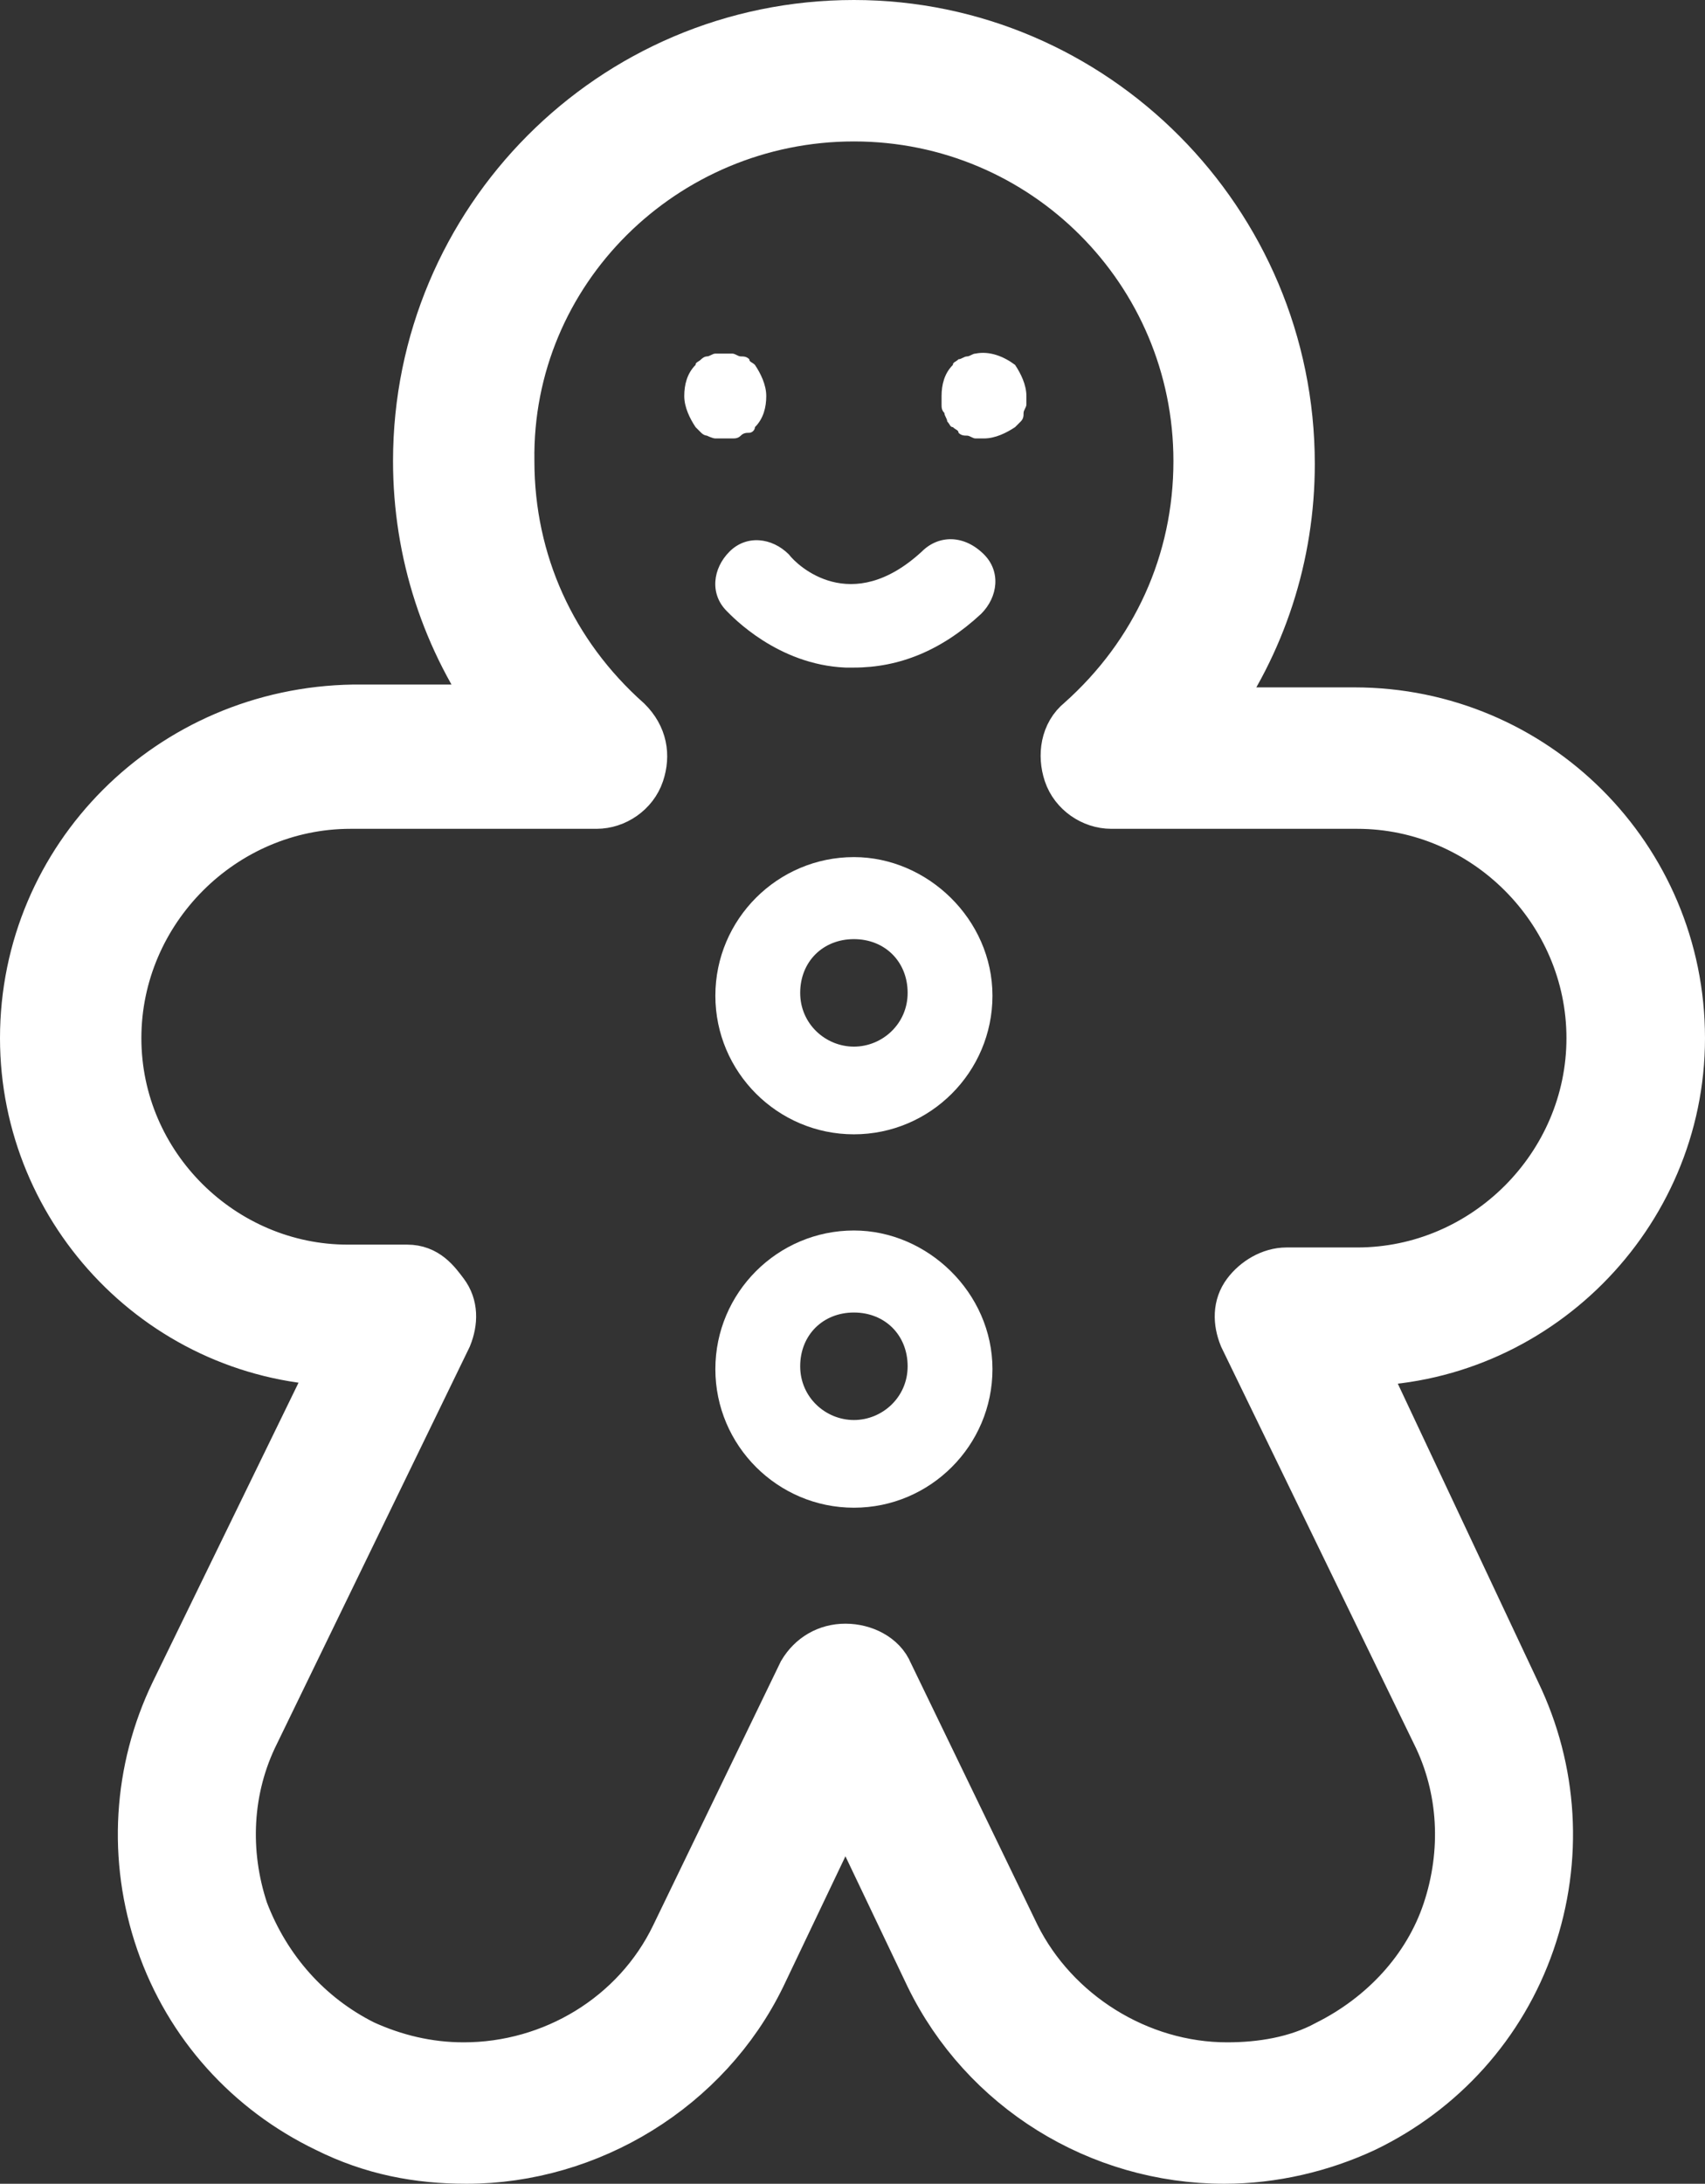 <?xml version="1.0" encoding="utf-8"?>
<!-- Generator: Adobe Illustrator 21.0.0, SVG Export Plug-In . SVG Version: 6.00 Build 0)  -->
<svg version="1.1" id="Layer_1" xmlns="http://www.w3.org/2000/svg" xmlns:xlink="http://www.w3.org/1999/xlink" x="0px" y="0px"
	 viewBox="0 0 60.3 77.2" style="enable-background:new 0 0 60.3 77.2;" xml:space="preserve">
<rect x="0" y="0" width="60.3" height="77.2" fill="#333333" stroke="none"/>
<style type="text/css">
	.st0{fill:#FFFFFF;stroke:#FFFFFF;stroke-width:2;stroke-miterlimit:10;}
	.st1{fill:#FFFFFF;}
</style>
<g>
	<path class="st0" d="M59.3,36.7c0-6.3-5.1-11.4-11.4-11.4h-5.3c1.9-2.6,2.9-5.7,2.9-8.9C45.5,7.9,38.6,1,30.2,1
		c-8.5,0-15.3,6.9-15.3,15.3c0,3.2,1,6.3,2.9,8.9h-5.3C6.1,25.3,1,30.4,1,36.7C1,42.8,5.9,47.9,12.1,48L6.3,59.9
		c-1.3,2.7-1.5,5.8-0.5,8.7c1,2.9,3.1,5.2,5.8,6.5c1.6,0.8,3.2,1.1,4.9,1.1c4.3,0,8.4-2.5,10.3-6.4l3.1-6.5l3.1,6.5
		c1.9,3.9,5.9,6.4,10.3,6.4c1.7,0,3.4-0.4,4.9-1.1c2.7-1.3,4.8-3.6,5.8-6.5s0.8-6-0.5-8.7L47.9,48H48C54.2,48,59.3,42.9,59.3,36.7z
		 M44.1,47.2l6.8,14c1,2,1.1,4.3,0.4,6.4c-0.7,2.1-2.3,3.8-4.3,4.8c-1.1,0.6-2.4,0.8-3.6,0.8c-3.2,0-6.2-1.9-7.6-4.7l-4.5-9.3
		c-0.2-0.5-0.8-0.8-1.4-0.8s-1.1,0.3-1.4,0.8L24,68.5c-1.4,2.9-4.4,4.7-7.6,4.7c-1.3,0-2.5-0.3-3.6-0.8c-2-1-3.5-2.7-4.3-4.8
		c-0.7-2.1-0.6-4.4,0.4-6.4l6.8-14c0.2-0.5,0.2-1-0.1-1.4S15,45,14.4,45h-2.1C7.8,45,4,41.3,4,36.7s3.8-8.4,8.4-8.4h8.7
		c0.6,0,1.2-0.4,1.4-1c0.2-0.6,0.1-1.2-0.4-1.7c-2.7-2.4-4.2-5.7-4.2-9.3C17.8,9.5,23.4,4,30.2,4s12.3,5.5,12.3,12.3
		c0,3.6-1.5,6.9-4.2,9.3c-0.5,0.4-0.6,1.1-0.4,1.7c0.2,0.6,0.8,1,1.4,1H48c4.6,0,8.4,3.8,8.4,8.4s-3.8,8.4-8.4,8.4h-2.5
		c-0.5,0-1,0.3-1.3,0.7S43.9,46.7,44.1,47.2z"/>
	<path class="st1" d="M25.6,15.5c0.1,0,0.2,0,0.3,0c0.1,0,0.2,0,0.3-0.1s0.2-0.1,0.3-0.1c0.1,0,0.2-0.1,0.2-0.2
		c0.3-0.3,0.4-0.7,0.4-1.1c0-0.4-0.2-0.8-0.4-1.1c-0.1-0.1-0.2-0.1-0.2-0.2c-0.1-0.1-0.2-0.1-0.3-0.1s-0.2-0.1-0.3-0.1
		c-0.2,0-0.4,0-0.6,0c-0.1,0-0.2,0.1-0.3,0.1s-0.2,0.1-0.2,0.1c-0.1,0.1-0.2,0.1-0.2,0.2c-0.3,0.3-0.4,0.7-0.4,1.1
		c0,0.4,0.2,0.8,0.4,1.1c0.1,0.1,0.1,0.1,0.2,0.2c0.1,0.1,0.2,0.1,0.2,0.1s0.2,0.1,0.3,0.1C25.4,15.5,25.5,15.5,25.6,15.5z"/>
	<path class="st1" d="M34.5,12.5c-0.1,0-0.2,0.1-0.3,0.1s-0.2,0.1-0.3,0.1c-0.1,0.1-0.2,0.1-0.2,0.2c-0.3,0.3-0.4,0.7-0.4,1.1
		c0,0.1,0,0.2,0,0.3s0,0.2,0.1,0.3c0,0.1,0.1,0.2,0.1,0.3c0.1,0.1,0.1,0.2,0.2,0.2c0.1,0.1,0.2,0.1,0.2,0.2c0.1,0.1,0.2,0.1,0.3,0.1
		s0.2,0.1,0.3,0.1s0.2,0,0.3,0c0.4,0,0.8-0.2,1.1-0.4C36,15,36,15,36.1,14.9c0.1-0.1,0.1-0.2,0.1-0.3s0.1-0.2,0.1-0.3s0-0.2,0-0.3
		c0-0.4-0.2-0.8-0.4-1.1C35.5,12.6,35,12.4,34.5,12.5z"/>
	<path class="st1" d="M32.6,19.5c-2.5,2.3-4.4,0.5-4.7,0.1c-0.6-0.6-1.5-0.7-2.1-0.1s-0.7,1.5-0.1,2.1c0.2,0.2,1.8,1.9,4.2,2
		c0.1,0,0.2,0,0.3,0c1.6,0,3.1-0.6,4.5-1.9c0.6-0.6,0.7-1.5,0.1-2.1C34.1,18.9,33.2,18.9,32.6,19.5z"/>
	<path class="st1" d="M30.2,30.3c-2.7,0-4.9,2.2-4.9,4.9s2.2,4.9,4.9,4.9s4.9-2.2,4.9-4.9S32.8,30.3,30.2,30.3z M30.2,37
		c-1,0-1.9-0.8-1.9-1.9s0.8-1.9,1.9-1.9s1.9,0.8,1.9,1.9S31.2,37,30.2,37z"/>
	<path class="st1" d="M30.2,43.5c-2.7,0-4.9,2.2-4.9,4.9s2.2,4.9,4.9,4.9s4.9-2.2,4.9-4.9S32.8,43.5,30.2,43.5z M30.2,50.2
		c-1,0-1.9-0.8-1.9-1.9s0.8-1.9,1.9-1.9s1.9,0.8,1.9,1.9S31.2,50.2,30.2,50.2z"/>
</g>
</svg>
